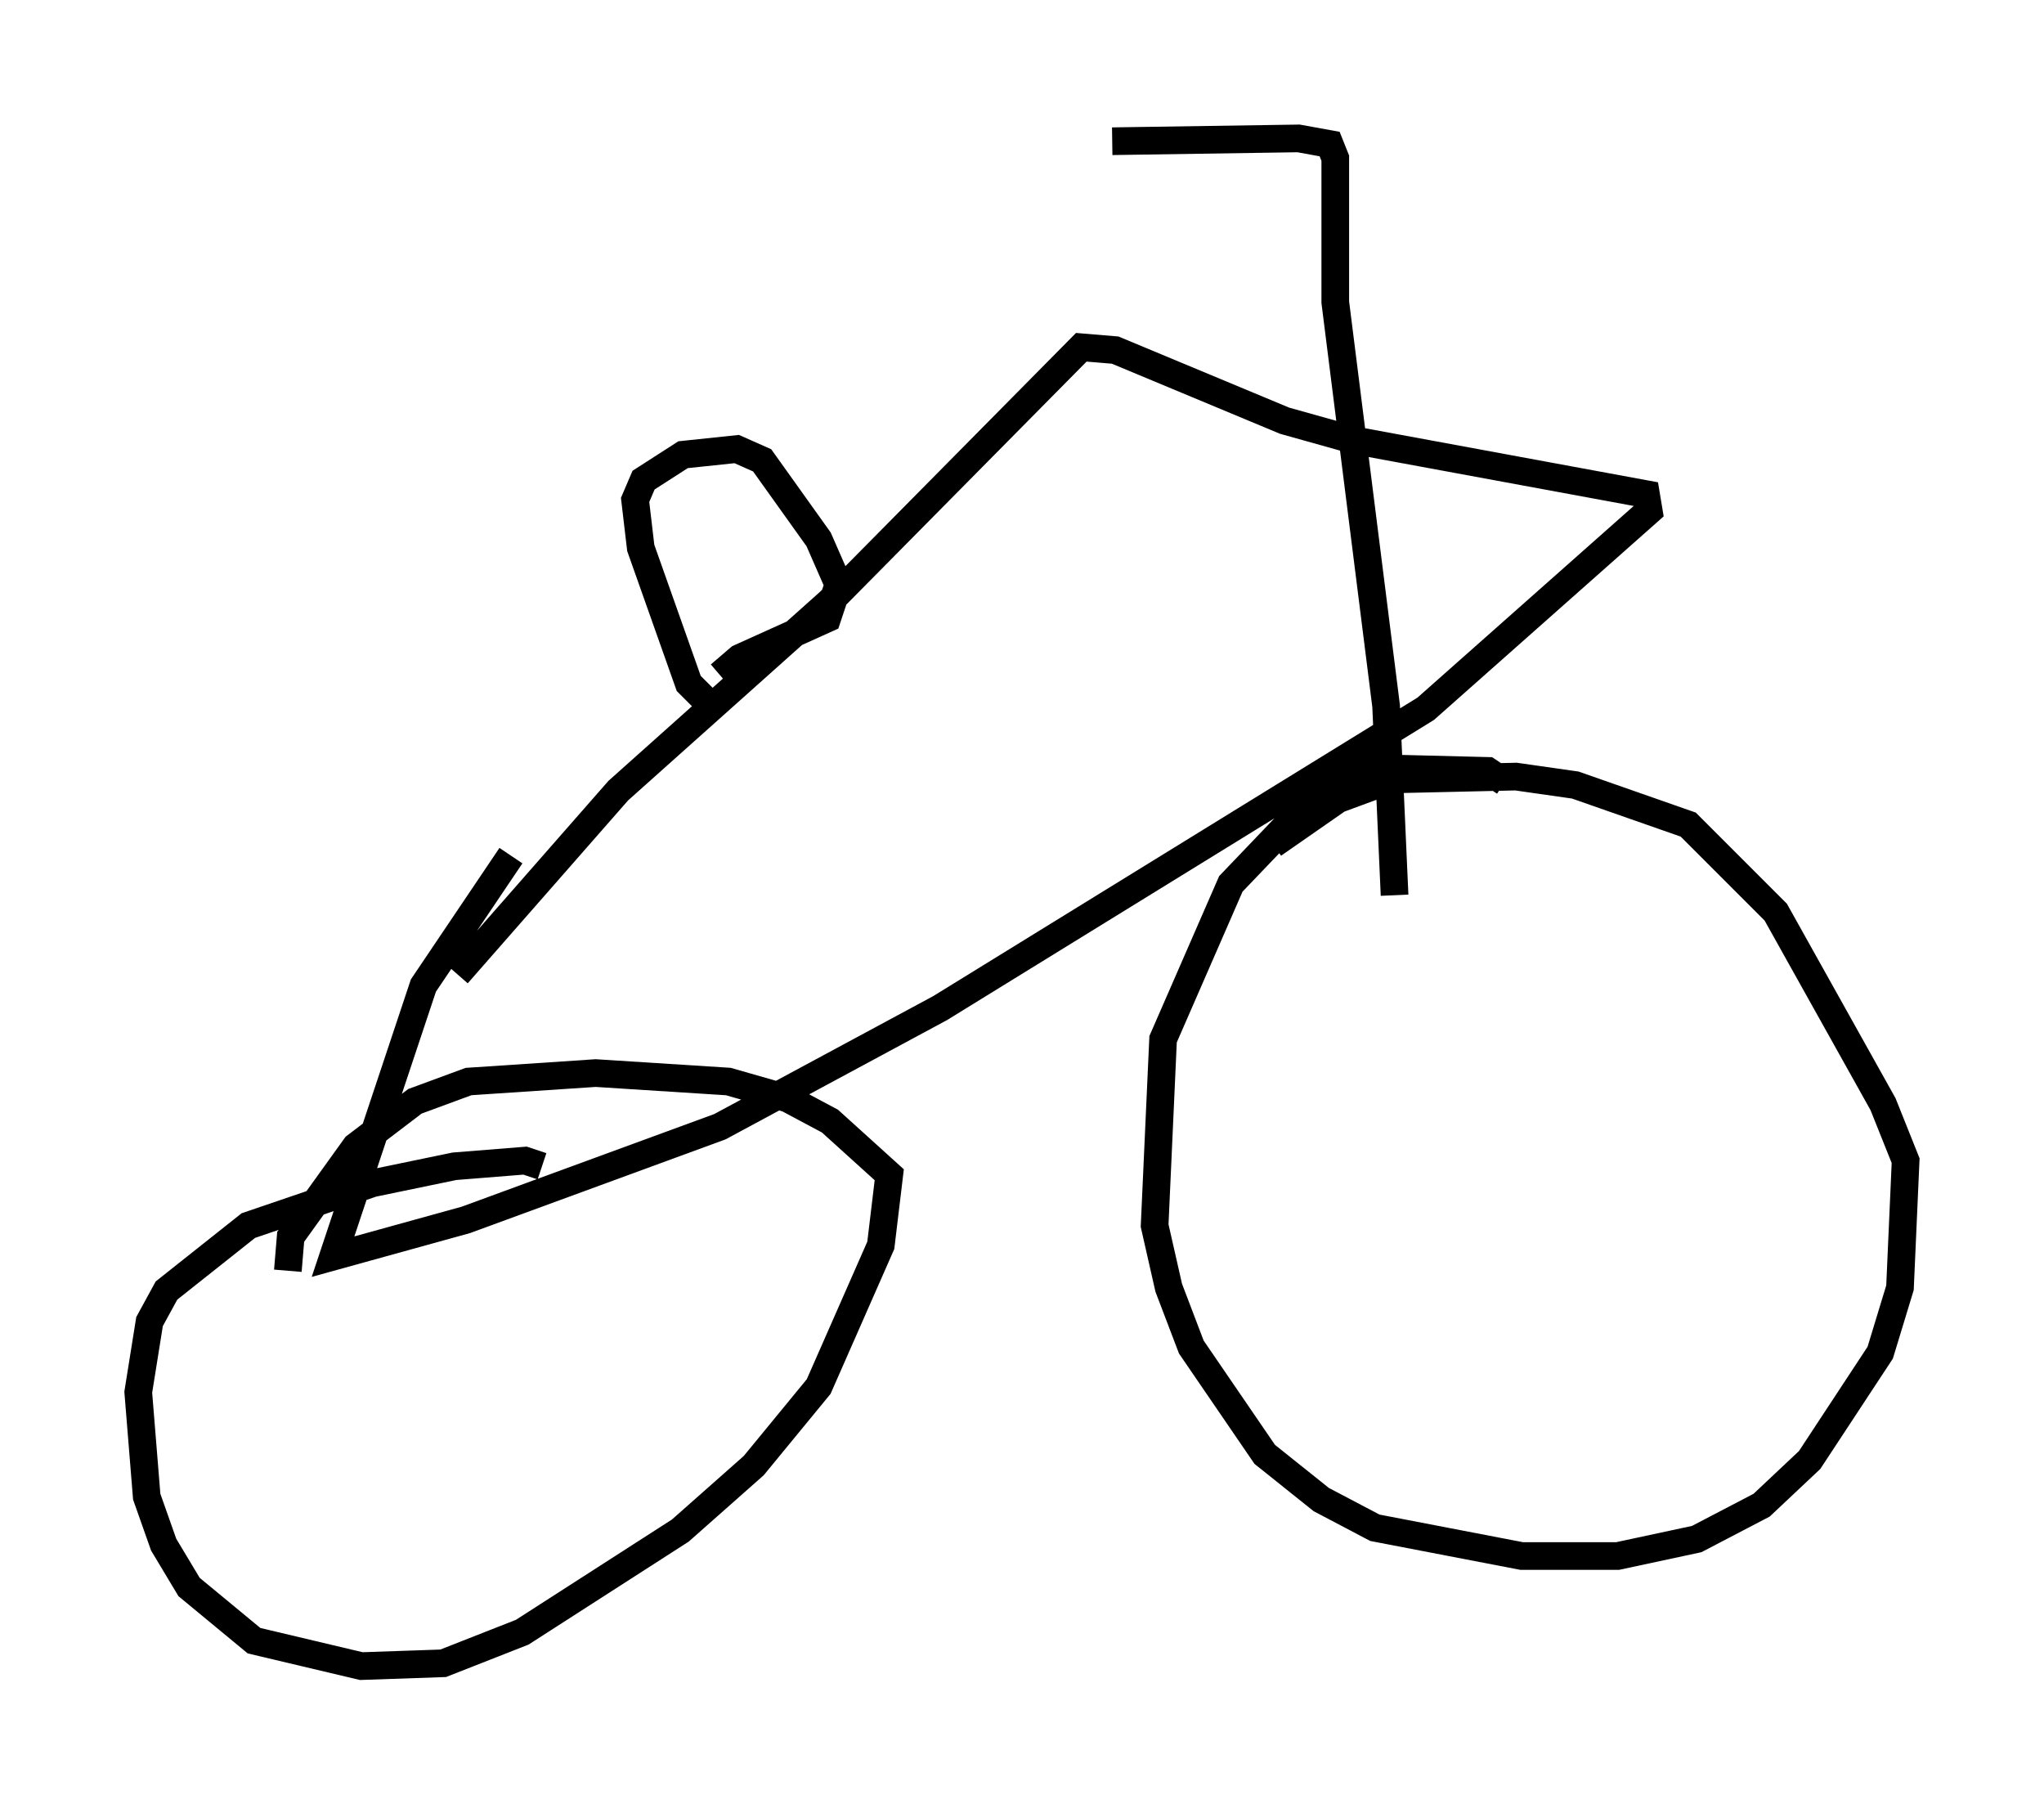 <?xml version="1.0" encoding="utf-8" ?>
<svg baseProfile="full" height="65.228" version="1.1" width="73.905" xmlns="http://www.w3.org/2000/svg" xmlns:ev="http://www.w3.org/2001/xml-events" xmlns:xlink="http://www.w3.org/1999/xlink"><defs /><rect fill="white" height="65.228" width="73.905" x="0" y="0" /><path d="M15.208, 37.361 m1.327, -2.144 l5.819, -6.635 7.656, -6.84 l9.086, -9.188 1.225, 0.102 l6.125, 2.552 2.552, 0.715 l10.515, 1.94 0.102, 0.613 l-8.065, 7.146 -17.559, 10.821 l-7.963, 4.288 -9.188, 3.369 l-4.798, 1.327 3.267, -9.8 l3.165, -4.696 m1.123, 11.229 l-0.613, -0.204 -2.552, 0.204 l-2.96, 0.613 -4.492, 1.531 l-2.96, 2.348 -0.613, 1.123 l-0.408, 2.552 0.306, 3.777 l0.613, 1.735 0.919, 1.531 l2.348, 1.94 3.879, 0.919 l2.96, -0.102 2.858, -1.123 l5.717, -3.675 2.654, -2.348 l2.348, -2.858 2.246, -5.104 l0.306, -2.552 -2.144, -1.94 l-1.531, -0.817 -2.144, -0.613 l-4.798, -0.306 -4.594, 0.306 l-1.94, 0.715 -2.144, 1.633 l-2.348, 3.267 -0.102, 1.225 m43.998, -17.661 l-0.613, -0.408 -4.083, -0.102 l-2.96, 1.838 -2.246, 2.348 l-2.45, 5.615 -0.306, 6.738 l0.51, 2.246 0.817, 2.144 l2.654, 3.879 2.042, 1.633 l1.94, 1.021 5.308, 1.021 l3.471, 0.0 2.858, -0.613 l2.348, -1.225 1.735, -1.633 l2.552, -3.879 0.715, -2.348 l0.204, -4.594 -0.817, -2.042 l-3.879, -6.942 -3.165, -3.165 l-4.083, -1.429 -2.144, -0.306 l-4.492, 0.102 -1.94, 0.715 l-2.348, 1.633 m4.39, 1.838 l-0.306, -6.84 -1.838, -14.598 l0.0, -5.206 -0.204, -0.51 l-1.123, -0.204 -6.738, 0.102 m-14.802, 20.111 l-0.51, -0.51 -1.735, -4.9 l-0.204, -1.735 0.306, -0.715 l1.429, -0.919 1.94, -0.204 l0.919, 0.408 2.042, 2.858 l0.715, 1.633 -0.408, 1.225 l-3.165, 1.429 -0.715, 0.613 " fill="none" stroke="black" stroke-width="1" /></svg>